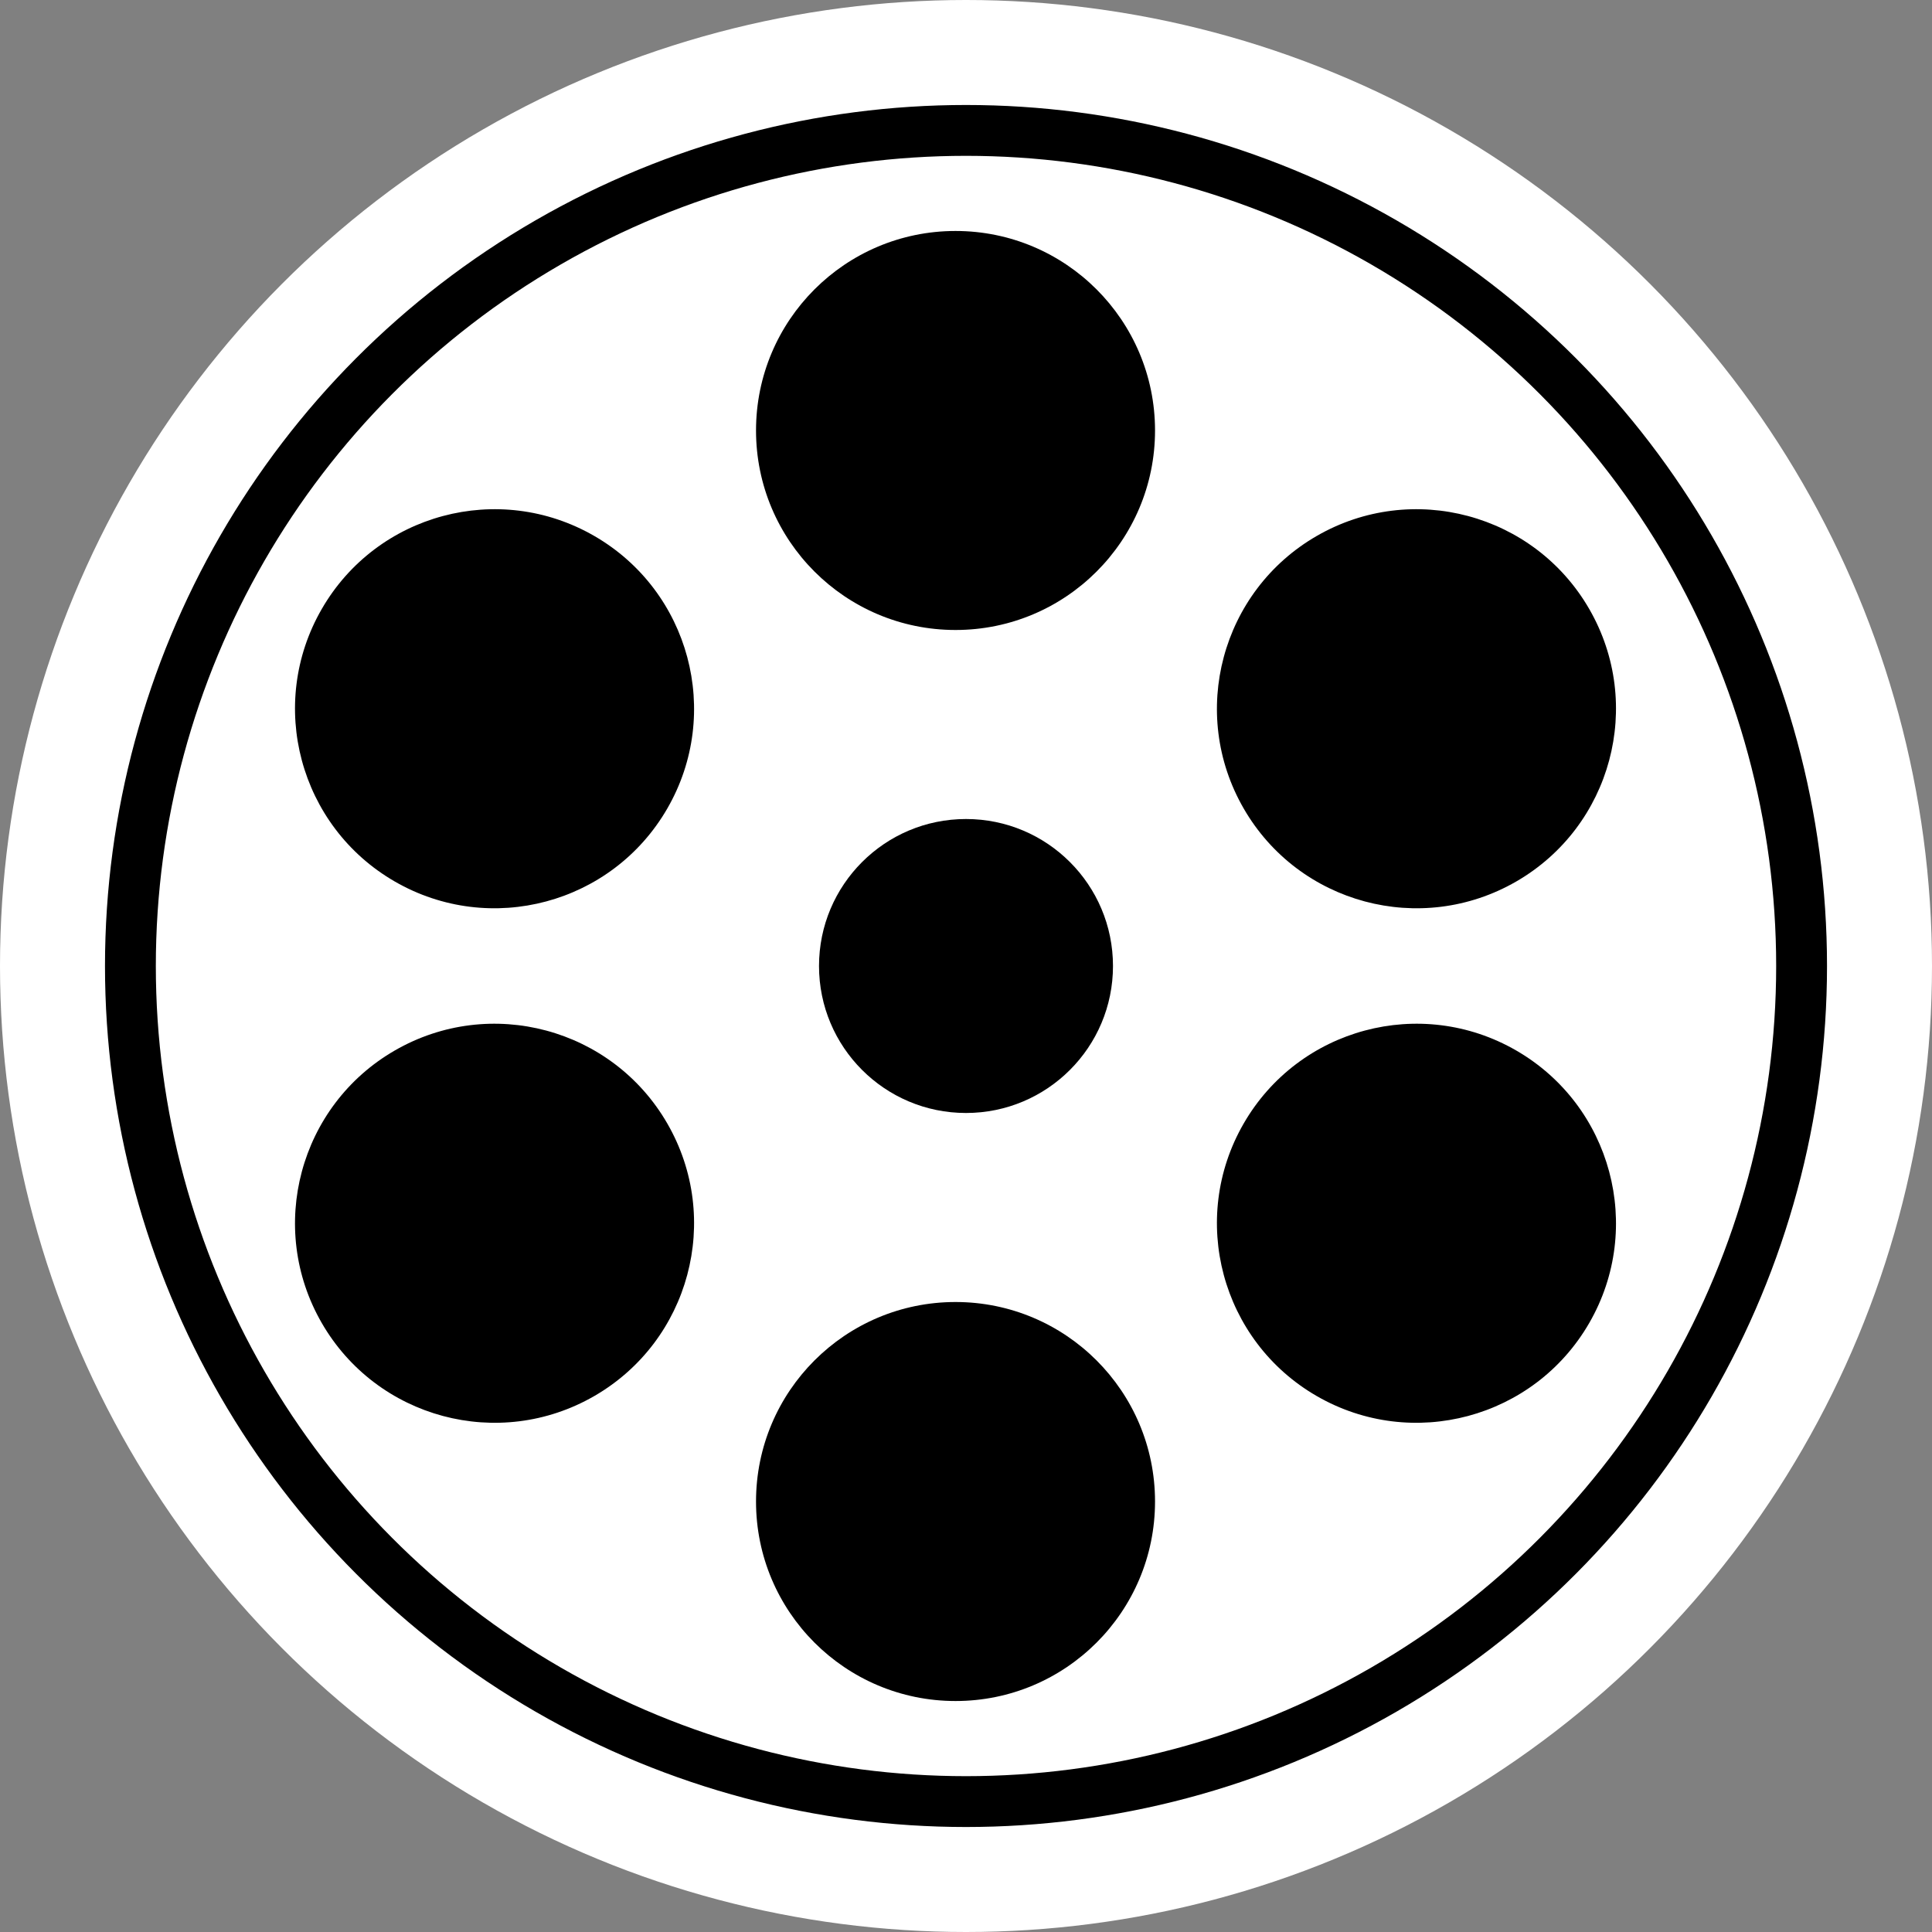 <svg width="38" height="38" viewBox="0 0 38 38" fill="none" xmlns="http://www.w3.org/2000/svg">
<rect x="0" y="0" width="38" height="38" fill="#808080" stroke="none"/>
<circle cx="19" cy="19" r="19" fill="white"/>
<circle cx="19" cy="19" r="16.435" stroke="black"/>
<circle cx="19" cy="19" r="2.891" fill="black"/>
<circle cx="18.794" cy="29.533" r="3.924" fill="black"/>
<circle cx="18.794" cy="8.467" r="3.924" fill="black"/>
<circle cx="9.727" cy="24.06" r="3.924" transform="rotate(60 9.727 24.06)" fill="black"/>
<circle cx="27.86" cy="13.94" r="3.924" transform="rotate(60 27.86 13.94)" fill="black"/>
<circle cx="27.86" cy="24.06" r="3.924" transform="rotate(-60 27.86 24.06)" fill="black"/>
<circle cx="9.727" cy="13.94" r="3.924" transform="rotate(-60 9.727 13.94)" fill="black"/>
</svg>
